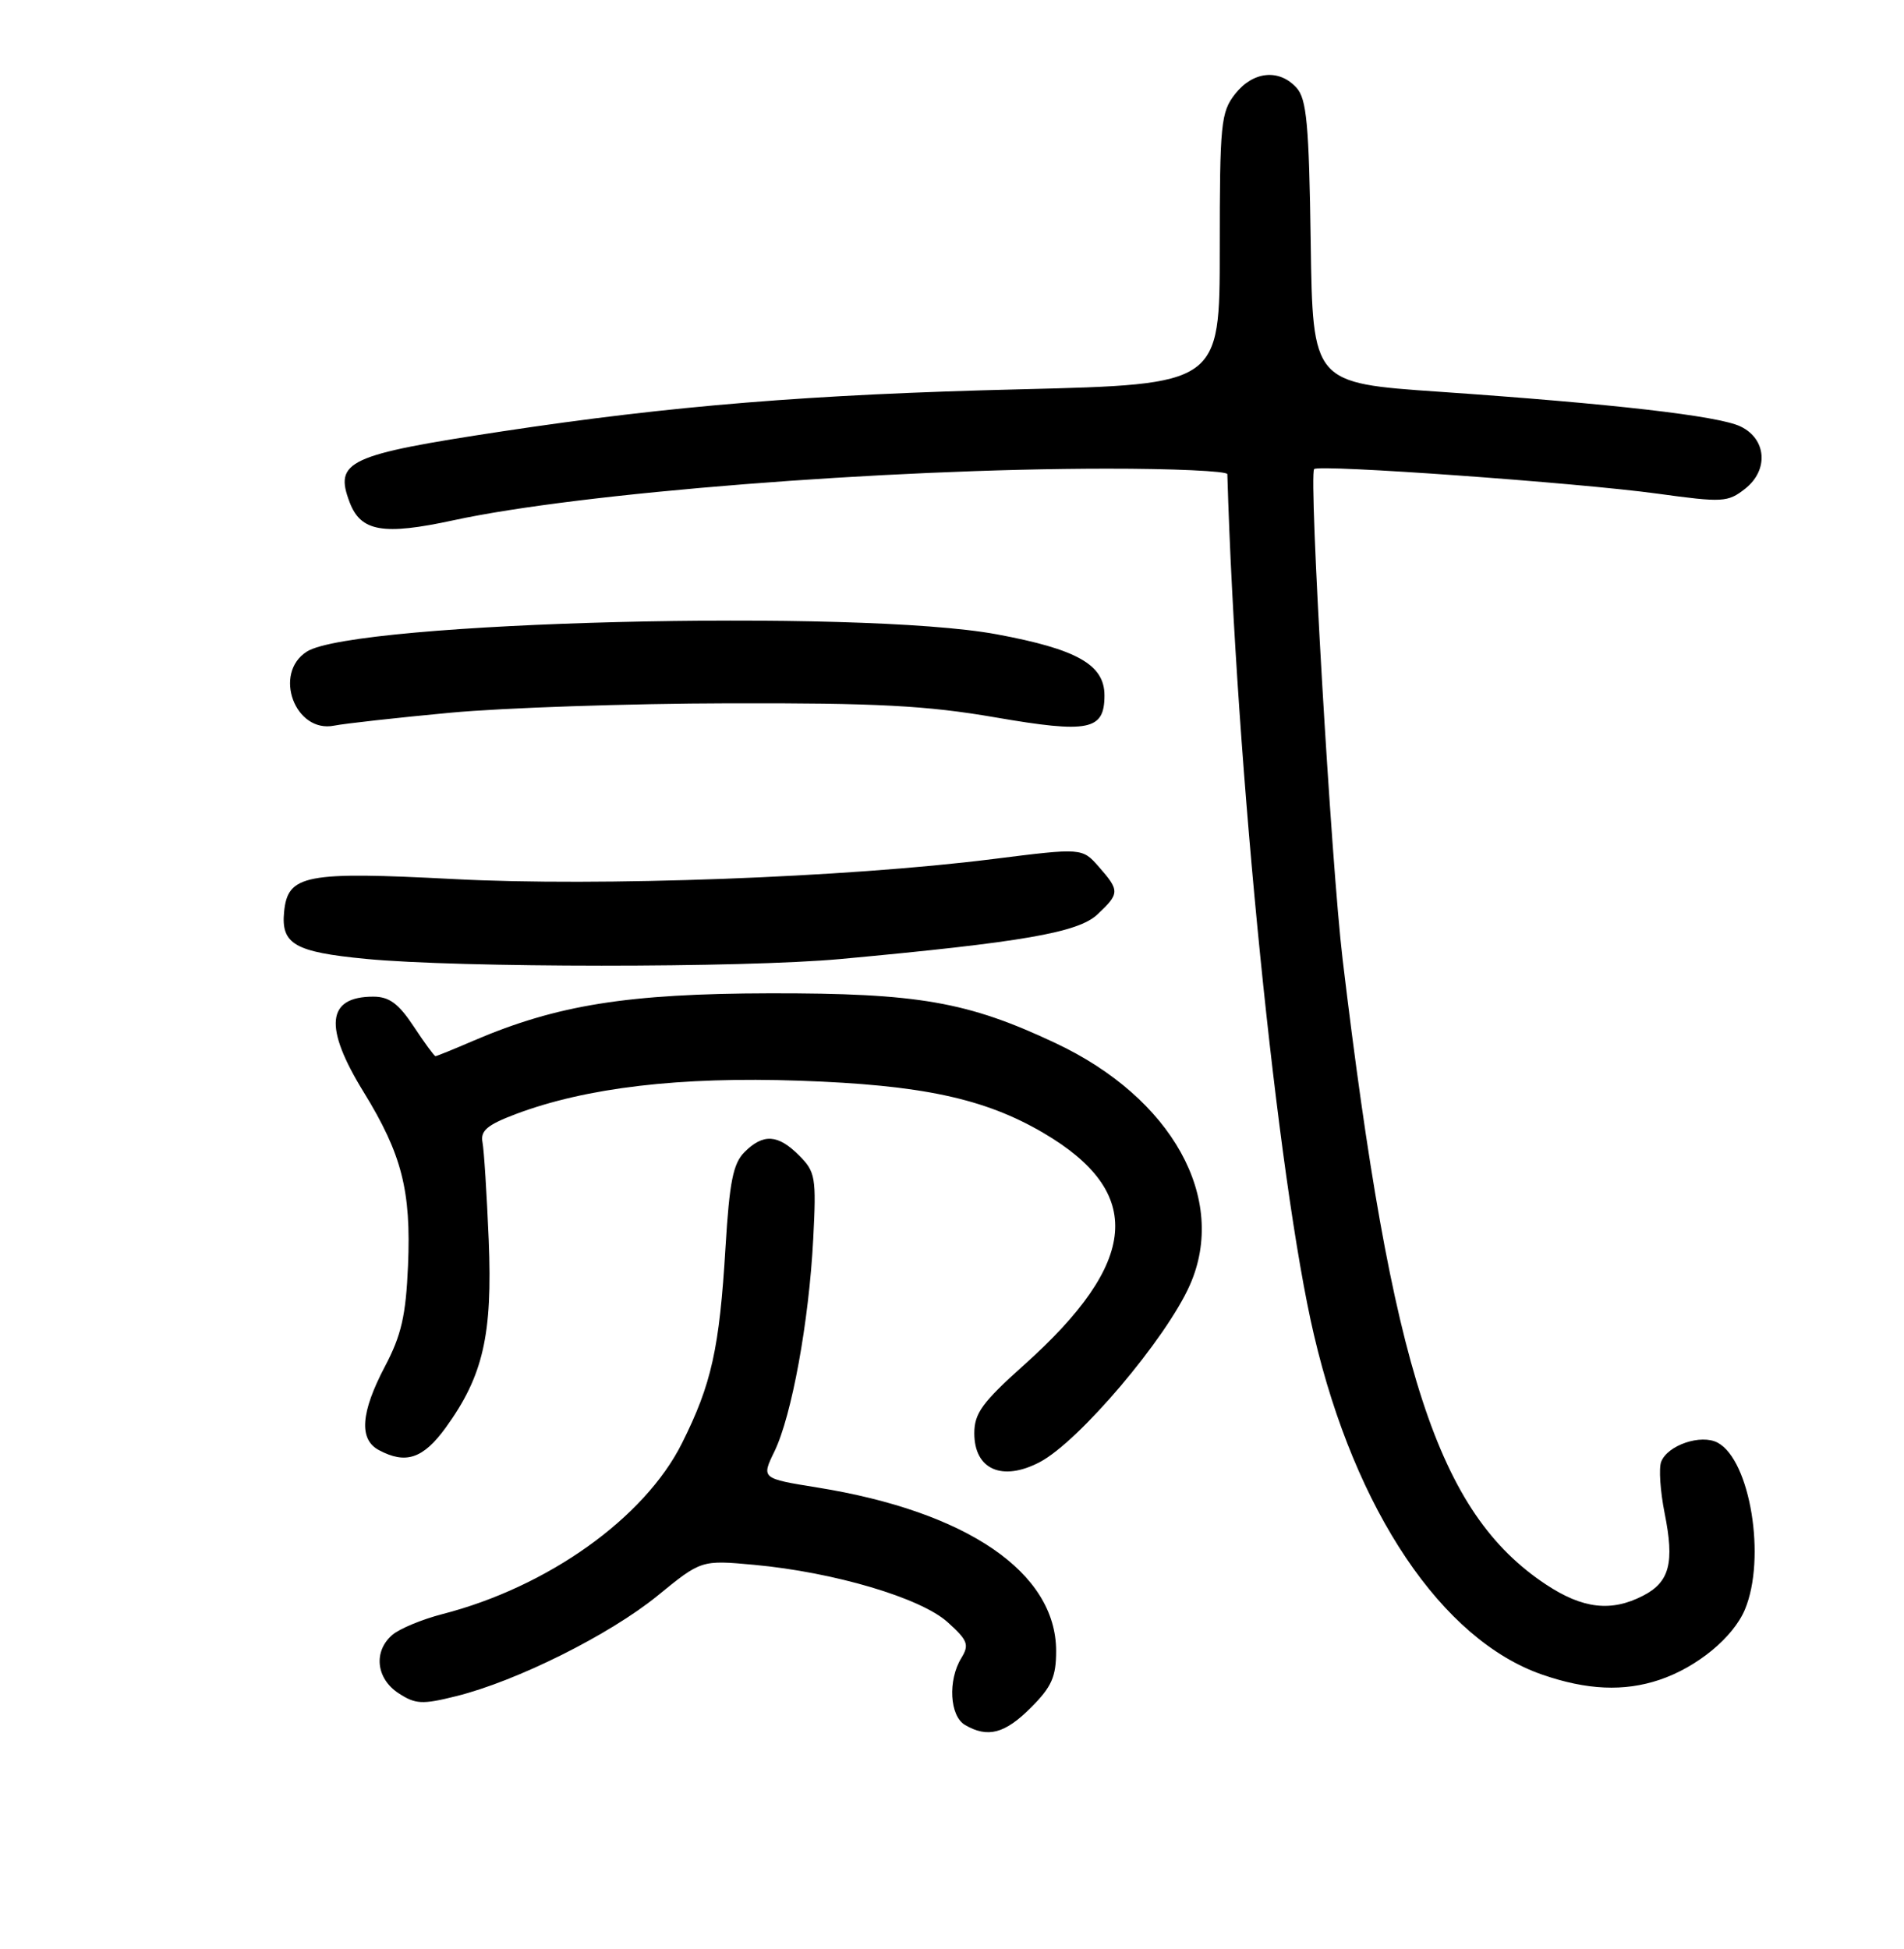 <?xml version="1.0" encoding="UTF-8" standalone="no"?>
<!DOCTYPE svg PUBLIC "-//W3C//DTD SVG 1.1//EN" "http://www.w3.org/Graphics/SVG/1.1/DTD/svg11.dtd" >
<svg xmlns="http://www.w3.org/2000/svg" xmlns:xlink="http://www.w3.org/1999/xlink" version="1.1" viewBox="0 0 256 262">
 <g >
 <path fill="currentColor"
d=" M 138.60 229.60 C 141.40 226.80 142.00 225.45 142.00 221.97 C 142.00 211.43 130.04 203.24 109.93 200.00 C 102.36 198.78 102.36 198.78 104.13 195.14 C 106.45 190.35 108.77 177.68 109.34 166.60 C 109.77 158.28 109.64 157.55 107.44 155.35 C 104.60 152.50 102.62 152.38 100.10 154.90 C 98.57 156.43 98.08 158.90 97.55 167.65 C 96.73 181.34 95.67 186.09 91.69 194.05 C 86.67 204.08 73.67 213.36 59.50 217.01 C 56.75 217.72 53.71 218.98 52.75 219.81 C 50.18 222.02 50.56 225.67 53.58 227.65 C 55.86 229.14 56.77 229.19 61.33 228.05 C 69.47 226.03 81.95 219.80 88.40 214.55 C 94.29 209.74 94.29 209.74 101.40 210.39 C 112.14 211.38 123.78 214.83 127.40 218.09 C 130.13 220.55 130.35 221.13 129.25 222.93 C 127.42 225.92 127.69 230.72 129.75 231.92 C 132.80 233.70 135.10 233.10 138.60 229.60 Z  M 223.10 225.86 C 228.17 224.17 233.03 220.16 234.61 216.40 C 237.49 209.51 235.33 196.32 230.95 193.97 C 228.71 192.77 224.21 194.30 223.35 196.54 C 223.02 197.40 223.23 200.50 223.81 203.42 C 225.16 210.12 224.49 212.70 220.92 214.54 C 216.65 216.75 212.81 216.31 207.87 213.04 C 193.31 203.39 187.14 184.43 180.52 128.98 C 178.98 116.09 175.95 63.98 176.69 63.07 C 177.22 62.40 212.23 64.91 222.84 66.37 C 231.64 67.58 232.31 67.54 234.64 65.71 C 237.84 63.19 237.52 59.00 234.00 57.33 C 231.03 55.91 216.81 54.28 193.50 52.67 C 176.50 51.50 176.50 51.50 176.23 32.55 C 176.00 16.69 175.69 13.31 174.32 11.80 C 171.98 9.22 168.48 9.57 166.07 12.63 C 164.15 15.08 164.00 16.57 164.00 33.48 C 164.00 51.68 164.00 51.68 137.25 52.34 C 108.93 53.03 90.37 54.54 67.50 58.00 C 46.75 61.15 44.91 62.00 47.01 67.53 C 48.51 71.48 51.51 72.00 60.98 69.95 C 77.94 66.27 118.91 63.03 148.75 63.01 C 157.69 63.00 165.01 63.34 165.02 63.75 C 166.18 103.04 171.78 158.68 176.67 179.50 C 182.22 203.16 193.88 220.50 207.38 225.16 C 213.36 227.23 218.35 227.45 223.10 225.86 Z  M 139.80 196.58 C 145.09 193.80 156.78 180.01 159.98 172.78 C 165.12 161.17 157.60 147.62 141.91 140.24 C 130.08 134.67 123.47 133.52 103.50 133.55 C 84.40 133.59 74.89 135.11 63.67 139.92 C 61.01 141.07 58.71 142.00 58.55 142.00 C 58.39 142.00 57.07 140.20 55.62 138.00 C 53.58 134.92 52.33 134.00 50.19 134.00 C 43.91 134.00 43.50 138.06 48.89 146.82 C 54.03 155.18 55.29 160.09 54.86 170.16 C 54.57 176.88 53.97 179.52 51.75 183.73 C 48.50 189.91 48.24 193.52 50.93 194.96 C 54.56 196.91 56.90 196.12 59.94 191.93 C 64.97 184.98 66.23 179.46 65.71 166.73 C 65.45 160.56 65.08 154.63 64.87 153.56 C 64.58 152.03 65.52 151.23 69.34 149.79 C 78.82 146.22 91.40 144.74 107.50 145.30 C 123.92 145.87 132.35 147.67 140.27 152.31 C 153.95 160.33 153.17 169.68 137.64 183.56 C 132.08 188.54 131.00 190.02 131.00 192.70 C 131.00 197.58 134.75 199.23 139.80 196.58 Z  M 113.00 128.94 C 137.49 126.68 144.96 125.39 147.56 122.94 C 150.55 120.13 150.56 119.75 147.75 116.55 C 145.50 113.99 145.50 113.99 133.50 115.50 C 113.81 117.98 80.54 119.22 61.00 118.19 C 41.04 117.15 38.69 117.60 38.20 122.59 C 37.77 126.94 39.62 128.00 49.17 128.92 C 61.67 130.13 99.94 130.14 113.00 128.94 Z  M 60.50 95.83 C 67.65 95.16 84.53 94.59 98.00 94.56 C 117.96 94.51 124.60 94.86 133.82 96.45 C 146.40 98.62 148.50 98.20 148.50 93.50 C 148.50 89.37 144.83 87.29 134.00 85.28 C 115.49 81.85 47.62 83.55 41.25 87.61 C 36.67 90.53 39.67 98.62 44.94 97.56 C 46.35 97.28 53.35 96.50 60.50 95.83 Z "/>
</g>
</svg>